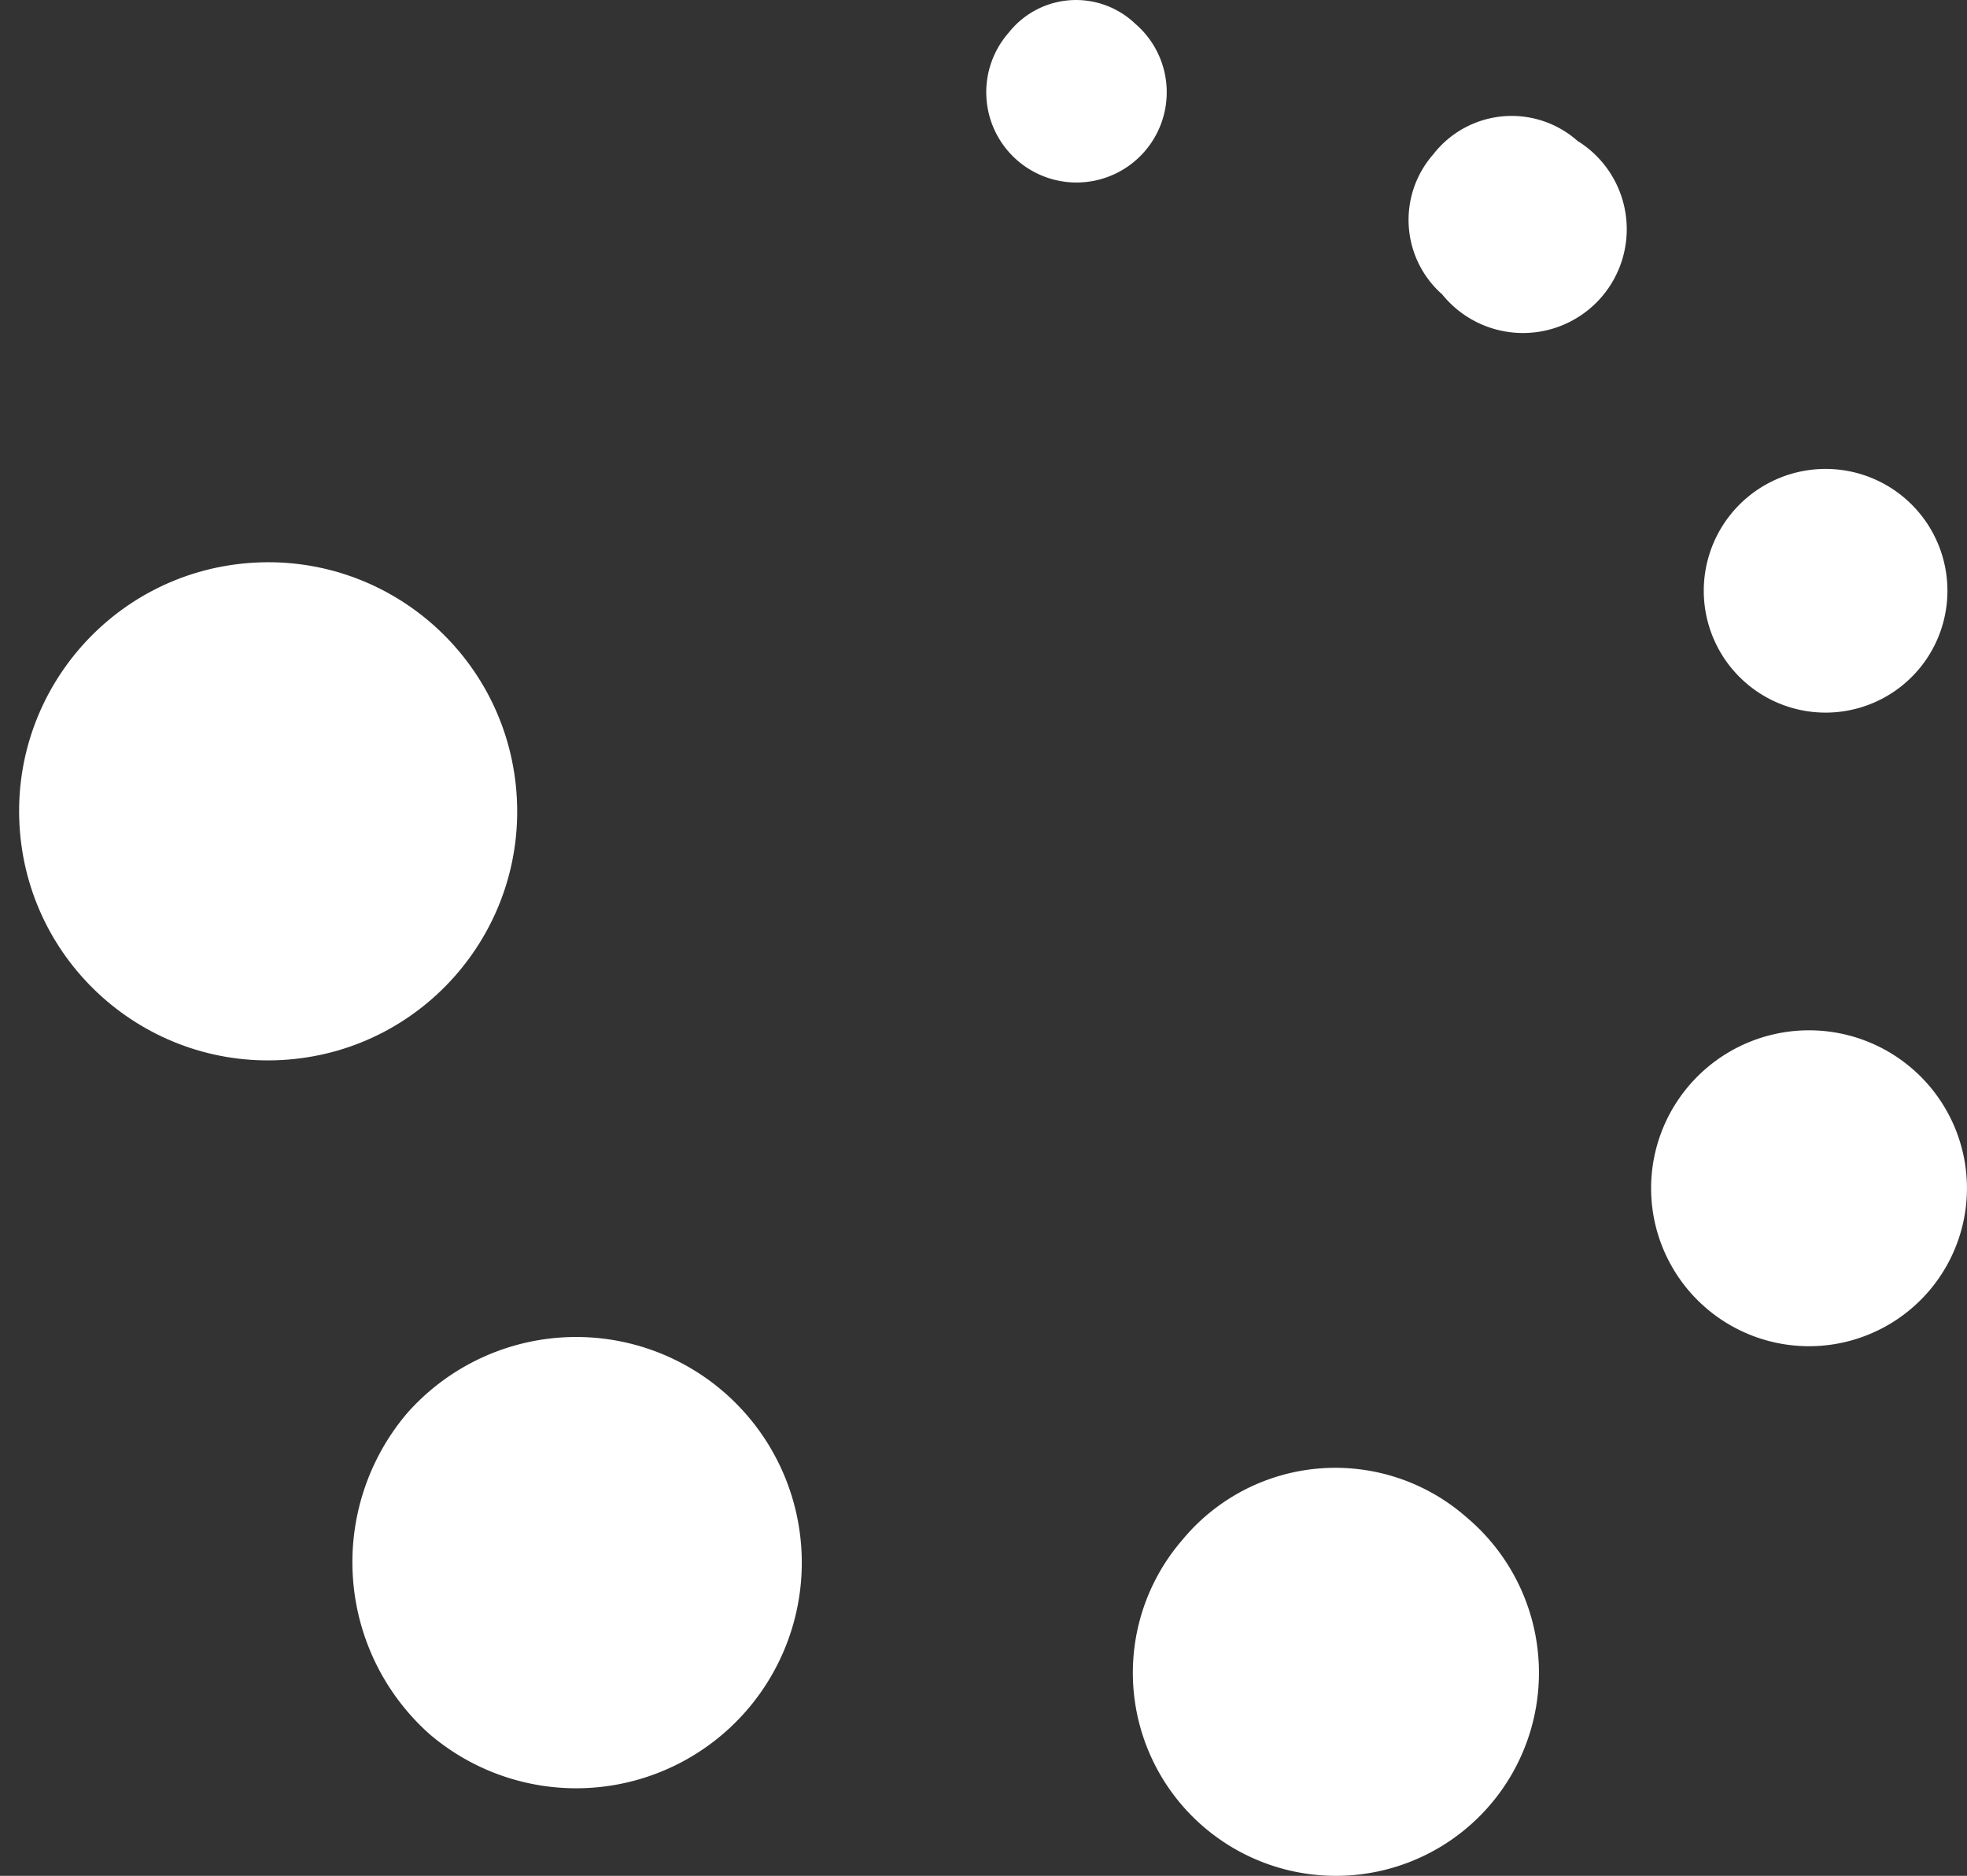 <svg xmlns="http://www.w3.org/2000/svg" width="43.593" height="41.567" viewBox="0 0 43.593 41.567"><rect x="0" y="0" width="43.593" height="41.567" fill="#333333" stroke="none"/><defs><style>.a{fill:#fff;}</style></defs><g transform="translate(-1.348 -4.977)"><path class="a" d="M25.4,5.5a1.9,1.9,0,0,0-2.8.2,2,2,0,1,0,2.8-.2Z" transform="translate(1.104)"/><path class="a" d="M31.5,8.4a2.2,2.2,0,0,0,.2,3.1,2.3,2.3,0,1,0,3-3.4,2.2,2.2,0,0,0-3.2.3Z" transform="translate(1.61)"/><path class="a" d="M41.9,19.2a2.7,2.7,0,1,0-1.886.986A2.7,2.7,0,0,0,41.9,19.2Z" transform="translate(2 0.574)"/><path class="a" d="M42,27.6a3.5,3.5,0,1,0,.108,4.652A3.5,3.5,0,0,0,42,27.6Z" transform="translate(2 1.321)"/><path class="a" d="M26.1,37.1a4.5,4.5,0,1,0,6.3-.5,4.4,4.4,0,0,0-6.3.5Z" transform="translate(1.451 2)"/><path class="a" d="M9.9,34.3a5.1,5.1,0,0,0,.5,7.1,5,5,0,1,0-.5-7.1Z" transform="translate(0.464 2)"/><circle class="a" cx="5.518" cy="5.518" r="5.518" transform="matrix(0.997, -0.08, 0.08, 0.997, 1.348, 17.895)"/></g></svg>